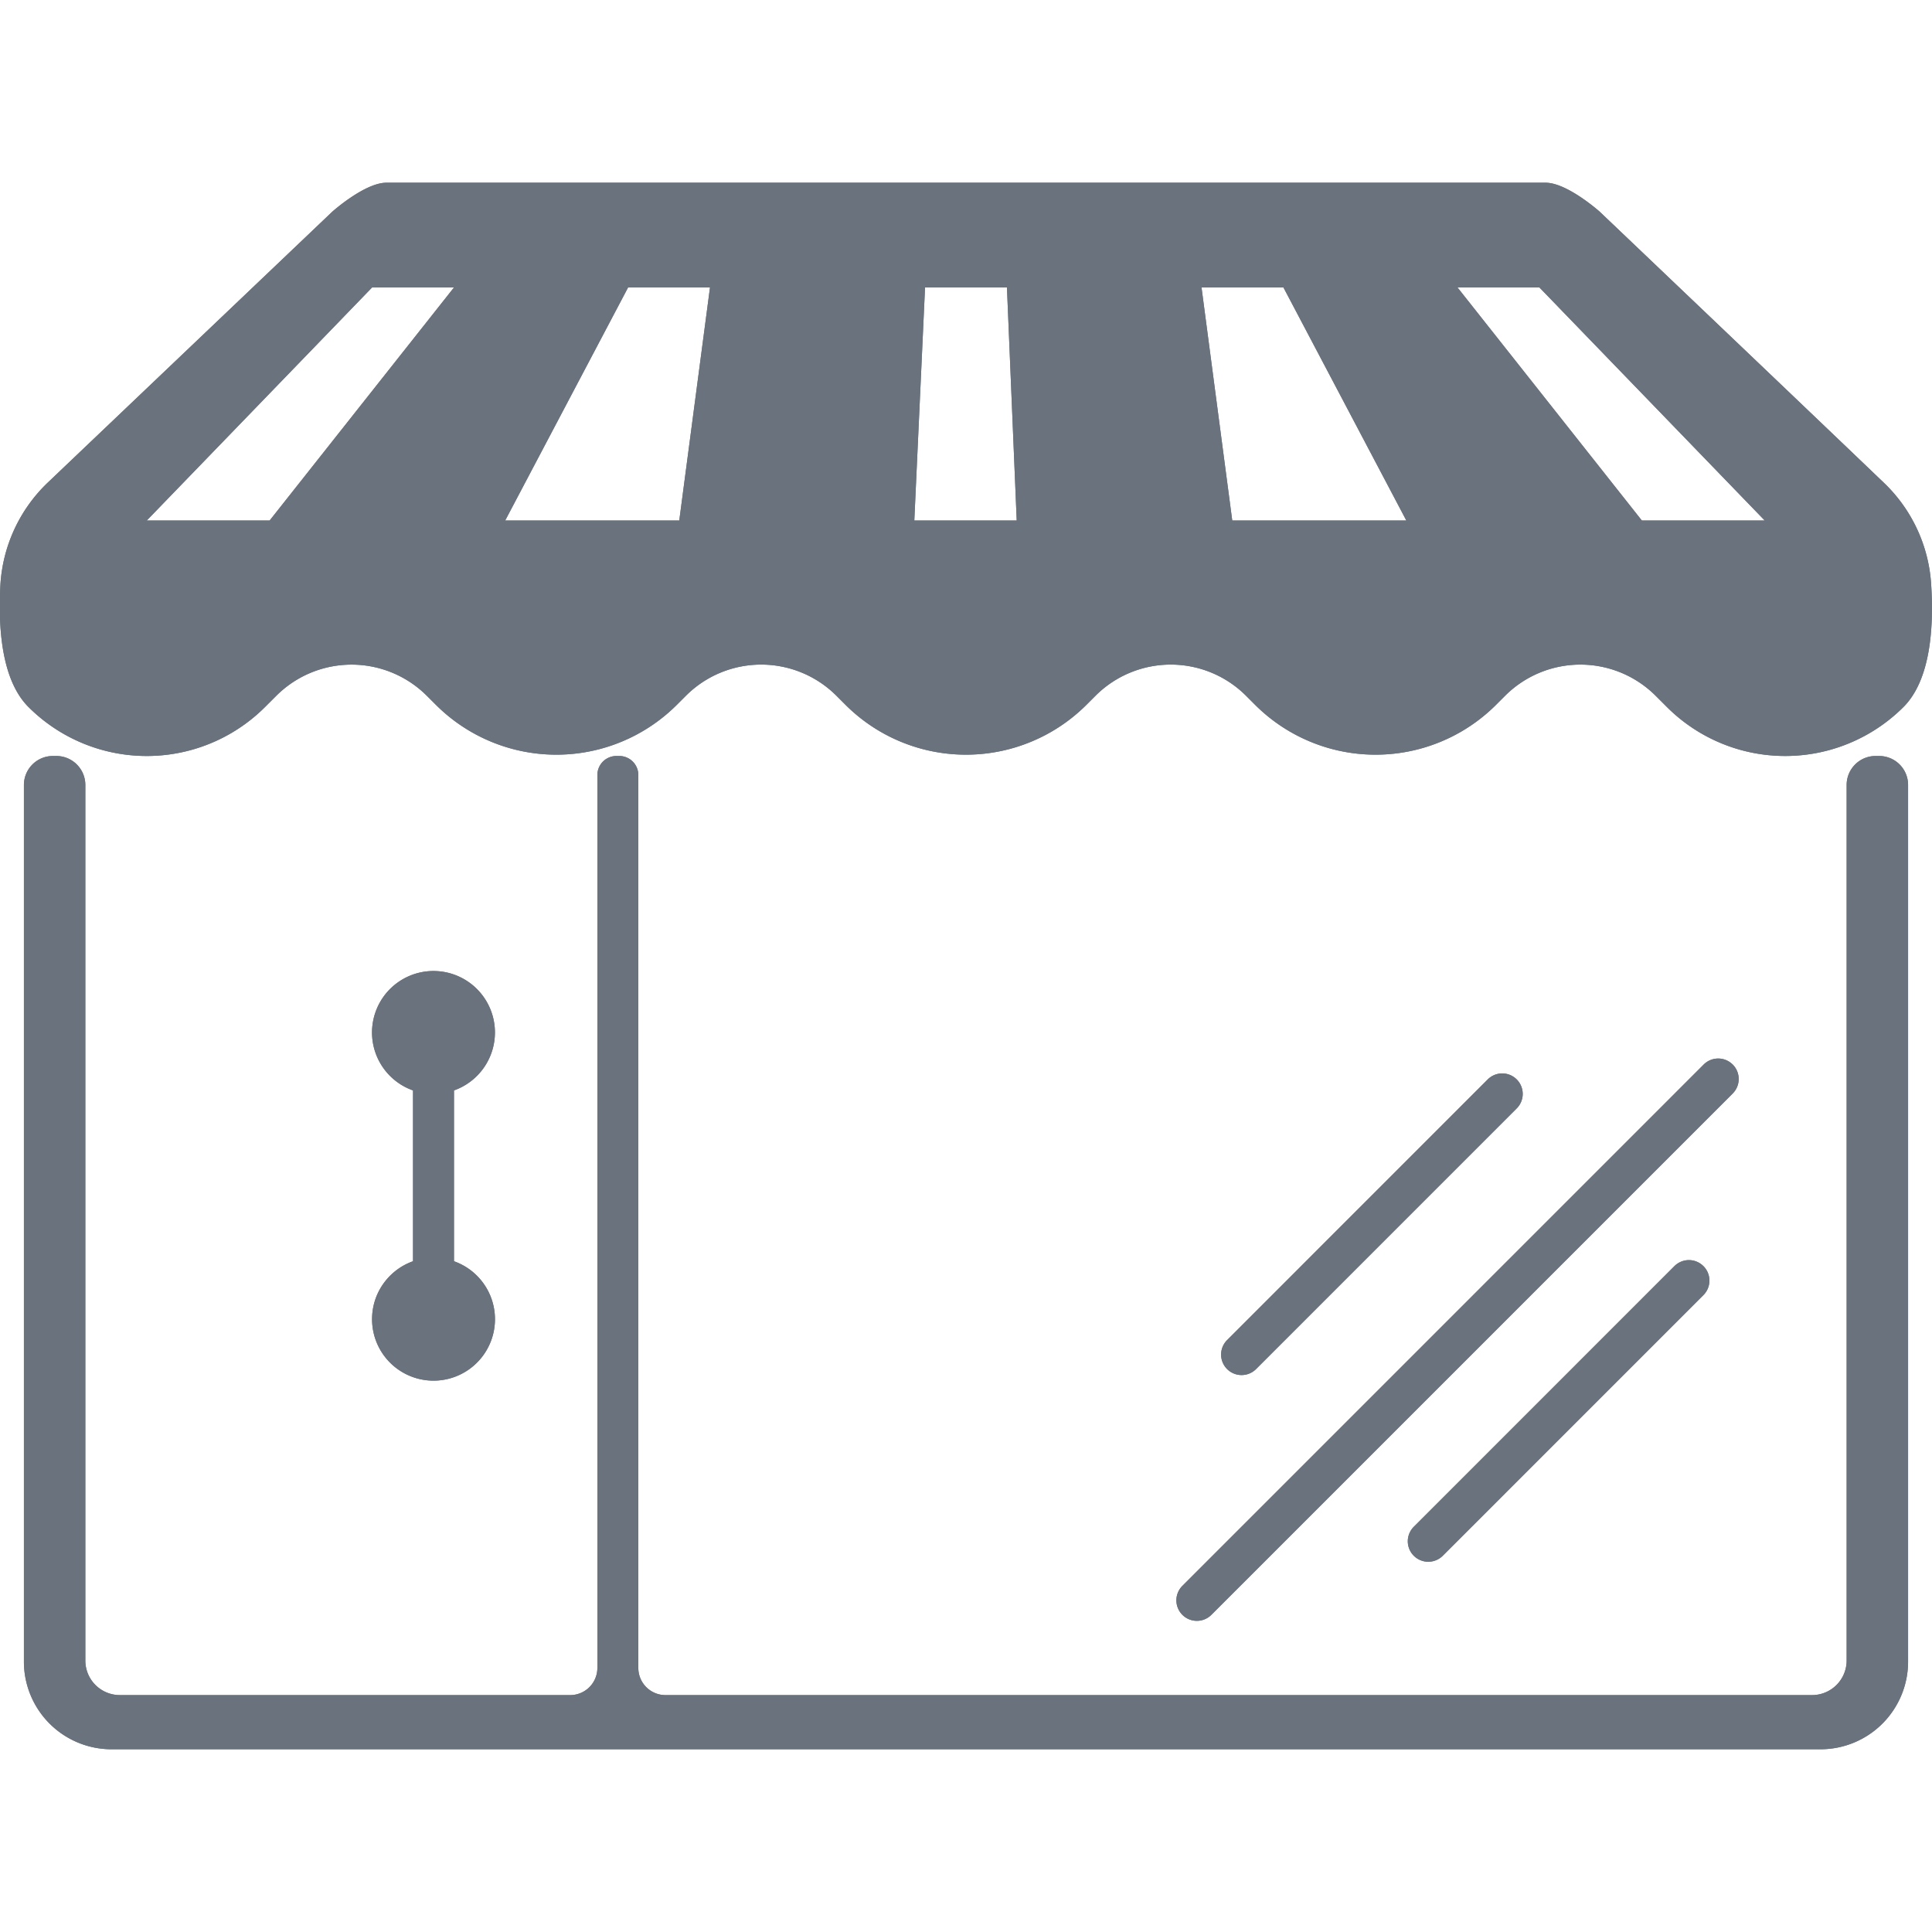<svg viewBox="0 0 100 100" fill-rule="evenodd" clip-rule="evenodd" stroke-linejoin="round" stroke-miterlimit="2" class="icon"><g fill="#6a737d"><path d="M20.004 9.457c-1.128 0-2.807 1.502-2.807 1.502L2.48 24.972a7.972 7.972 0 00-2.456 5.24c-.127 2.22.036 4.968 1.448 6.381a8.66 8.66 0 0012.249 0l.577-.576a5.512 5.512 0 017.798 0c.153.151.305.304.46.459a8.825 8.825 0 0012.483 0l.46-.46a5.51 5.51 0 017.798 0l.46.46a8.825 8.825 0 0012.483 0l.46-.46a5.51 5.51 0 017.798 0l.46.46a8.825 8.825 0 0012.483 0l.46-.46a5.512 5.512 0 017.798 0l.578.577a8.66 8.66 0 0012.248 0c1.41-1.41 1.576-4.155 1.43-6.372a7.955 7.955 0 00-2.453-5.24c-4.406-4.22-14.7-14.022-14.7-14.022s-1.679-1.502-2.807-1.502H20.004zM47.88 14.88h4.24l.505 12.06h-5.3l.555-12.06zm31.801 0h-4.24l9.54 12.06h6.36l-11.66-12.06zm-13.25 0h-4.24l1.59 12.06h9.01l-6.36-12.06zm-47.173 0h4.24l-9.54 12.06h-6.36l11.66-12.06zm13.251 0h4.24l-1.59 12.06h-9.01l6.36-12.06z"/><path d="M20.004 9.457c-1.128 0-2.807 1.502-2.807 1.502L2.48 24.972a7.972 7.972 0 00-2.456 5.24c-.127 2.22.036 4.968 1.448 6.381a8.66 8.66 0 0012.249 0l.577-.576a5.512 5.512 0 017.798 0c.153.151.305.304.46.459a8.825 8.825 0 0012.483 0l.46-.46a5.51 5.51 0 017.798 0l.46.46a8.825 8.825 0 0012.483 0l.46-.46a5.51 5.51 0 017.798 0l.46.46a8.825 8.825 0 0012.483 0l.46-.46a5.512 5.512 0 017.798 0l.578.577a8.66 8.66 0 0012.248 0c1.41-1.41 1.576-4.155 1.43-6.372a7.955 7.955 0 00-2.453-5.24c-4.406-4.22-14.7-14.022-14.7-14.022s-1.679-1.502-2.807-1.502H20.004zm62.393 1.944c-.06-.052-.595-.52-1.233-.9-.387-.23-.808-.444-1.168-.444H20.004c-.36 0-.782.214-1.169.444-.638.38-1.173.848-1.232.9L2.894 25.407a7.361 7.361 0 00-2.27 4.839c-.073 1.273-.051 2.727.273 3.98.198.762.507 1.448 1 1.942v.001a8.06 8.06 0 0011.4 0l.577-.577a6.116 6.116 0 018.648 0l.46.46a8.231 8.231 0 0011.634 0l.46-.46a6.118 6.118 0 018.647 0l.46.46a8.231 8.231 0 0011.634 0l.46-.46a6.118 6.118 0 018.647 0l.46.46a8.231 8.231 0 0011.634 0l.46-.46a6.116 6.116 0 018.647 0l.577.577a8.06 8.06 0 0011.4 0c.493-.494.801-1.178.998-1.94.323-1.248.342-2.7.258-3.968a7.362 7.362 0 00-2.27-4.846c-4.333-4.15-14.363-13.701-14.69-14.014zm-2.284 3.063a.6.6 0 00-.432-.184h-4.24a.599.599 0 00-.47.972l9.54 12.06a.599.599 0 00.47.227h6.36a.6.6 0 00.432-1.016l-11.66-12.06zM47.88 14.28a.6.6 0 00-.6.573l-.556 12.059a.6.6 0 00.6.628h5.3a.599.599 0 00.6-.626l-.504-12.06a.6.6 0 00-.6-.574h-4.24zm19.082.32a.6.6 0 00-.531-.32h-4.24a.6.6 0 00-.595.679l1.59 12.059a.6.6 0 00.594.521h9.01a.602.602 0 00.532-.88L66.962 14.6zm-47.704-.32a.6.6 0 00-.431.184L7.167 26.523a.598.598 0 00.43 1.016h6.361a.599.599 0 00.47-.227l9.541-12.06a.598.598 0 00-.47-.972h-4.24zm13.251 0a.6.6 0 00-.531.32l-6.36 12.06a.602.602 0 00.53.88h9.011a.6.6 0 00.595-.522l1.59-12.06a.601.601 0 00-.595-.678h-4.24zm15.37.6h4.24l.506 12.06h-5.3l.555-12.06zm31.802 0h-4.24l9.54 12.06h6.36l-11.66-12.06zm-13.25 0h-4.24l1.59 12.06h9.01l-6.36-12.06zm-47.173 0h4.24l-9.54 12.06h-6.36l11.66-12.06zm13.251 0h4.24l-1.59 12.06h-9.01l6.36-12.06zM21.378 56.44a3.181 3.181 0 114.24-2.999 3.183 3.183 0 01-2.12 2.999v8.842a3.181 3.181 0 11-4.24 2.999c0-1.383.886-2.562 2.12-2.999V56.44z"/><path d="M21.378 56.44a3.181 3.181 0 114.24-2.999 3.183 3.183 0 01-2.12 2.999v8.842a3.181 3.181 0 11-4.24 2.999c0-1.383.886-2.562 2.12-2.999V56.44zm.6 0a.6.6 0 00-.4-.567 2.582 2.582 0 01-1.72-2.432 2.582 2.582 0 012.58-2.58 2.582 2.582 0 012.58 2.58 2.582 2.582 0 01-1.72 2.432.6.6 0 00-.4.567v8.842a.6.6 0 00.4.567 2.582 2.582 0 011.72 2.432 2.582 2.582 0 01-2.58 2.58 2.582 2.582 0 01-2.58-2.58c0-1.122.72-2.078 1.72-2.432a.6.6 0 00.4-.567V56.44z"/><g><path d="M2.738 39.13a1.5 1.5 0 00-1.5 1.5v45.375a4.536 4.536 0 004.538 4.537h88.448a4.535 4.535 0 004.538-4.537V40.628a1.497 1.497 0 00-1.499-1.498h-.182a1.498 1.498 0 00-1.499 1.498v45.32a1.79 1.79 0 01-1.79 1.79H34.445c-.776 0-1.405-.629-1.405-1.405V40.117a.986.986 0 00-.987-.987h-.146a.985.985 0 00-.987.987v46.216a1.407 1.407 0 01-1.405 1.405H6.207a1.788 1.788 0 01-1.79-1.79V40.63a1.501 1.501 0 00-1.5-1.5h-.18z"/><path d="M2.738 39.13a1.5 1.5 0 00-1.5 1.5v45.375a4.536 4.536 0 004.538 4.537h88.448a4.535 4.535 0 004.538-4.537V40.628a1.497 1.497 0 00-1.499-1.498h-.182a1.498 1.498 0 00-1.499 1.498v45.32a1.79 1.79 0 01-1.79 1.79H34.445c-.776 0-1.405-.629-1.405-1.405V40.117a.986.986 0 00-.987-.987h-.146a.985.985 0 00-.987.987v46.216a1.407 1.407 0 01-1.405 1.405H6.207a1.788 1.788 0 01-1.79-1.79V40.63a1.501 1.501 0 00-1.5-1.5h-.18zm0 .5h.18a1.003 1.003 0 011 1v45.318a2.29 2.29 0 002.289 2.29h23.307a1.905 1.905 0 001.905-1.905V40.117a.49.49 0 01.487-.487h.146a.489.489 0 01.487.487v46.216c0 1.053.853 1.905 1.905 1.905h59.349a2.29 2.29 0 002.29-2.29v-45.32a.996.996 0 01.998-.998h.182a.996.996 0 01.999.998v45.377a4.039 4.039 0 01-4.038 4.037H5.776a4.04 4.04 0 01-4.038-4.037V40.63a1 1 0 011-1z"/></g><g><path d="M89.683 55.1a1.06 1.06 0 00-1.5 0L61.2 82.084a1.06 1.06 0 001.5 1.5l26.984-26.985a1.06 1.06 0 000-1.5z"/><path d="M89.683 55.1a1.06 1.06 0 00-1.5 0L61.2 82.084a1.06 1.06 0 001.5 1.5l26.984-26.985a1.06 1.06 0 000-1.5zm-.424.424c.18.18.18.47 0 .65L62.274 83.16a.46.46 0 11-.65-.65l26.984-26.985a.46.46 0 01.65 0zM88.168 65.534a1.06 1.06 0 00-1.5 0L73.178 79.026a1.06 1.06 0 001.499 1.5l13.492-13.493a1.06 1.06 0 000-1.499z"/><path d="M88.168 65.534a1.06 1.06 0 00-1.5 0L73.178 79.026a1.06 1.06 0 001.499 1.5l13.492-13.493a1.06 1.06 0 000-1.499zm-.424.424a.46.46 0 010 .651L74.25 80.101a.46.46 0 11-.65-.65l13.492-13.493a.46.46 0 01.65 0z"/><g><path d="M78.505 55.871a1.06 1.06 0 00-1.5 0L63.515 69.363a1.06 1.06 0 001.499 1.5L78.505 57.37a1.06 1.06 0 000-1.499z"/><path d="M78.505 55.871a1.06 1.06 0 00-1.5 0L63.515 69.363a1.06 1.06 0 001.499 1.5L78.505 57.37a1.06 1.06 0 000-1.499zm-.424.424a.46.46 0 010 .651L64.588 70.438a.46.46 0 11-.65-.65L77.43 56.295a.46.46 0 01.65 0z"/></g></g></g></svg>